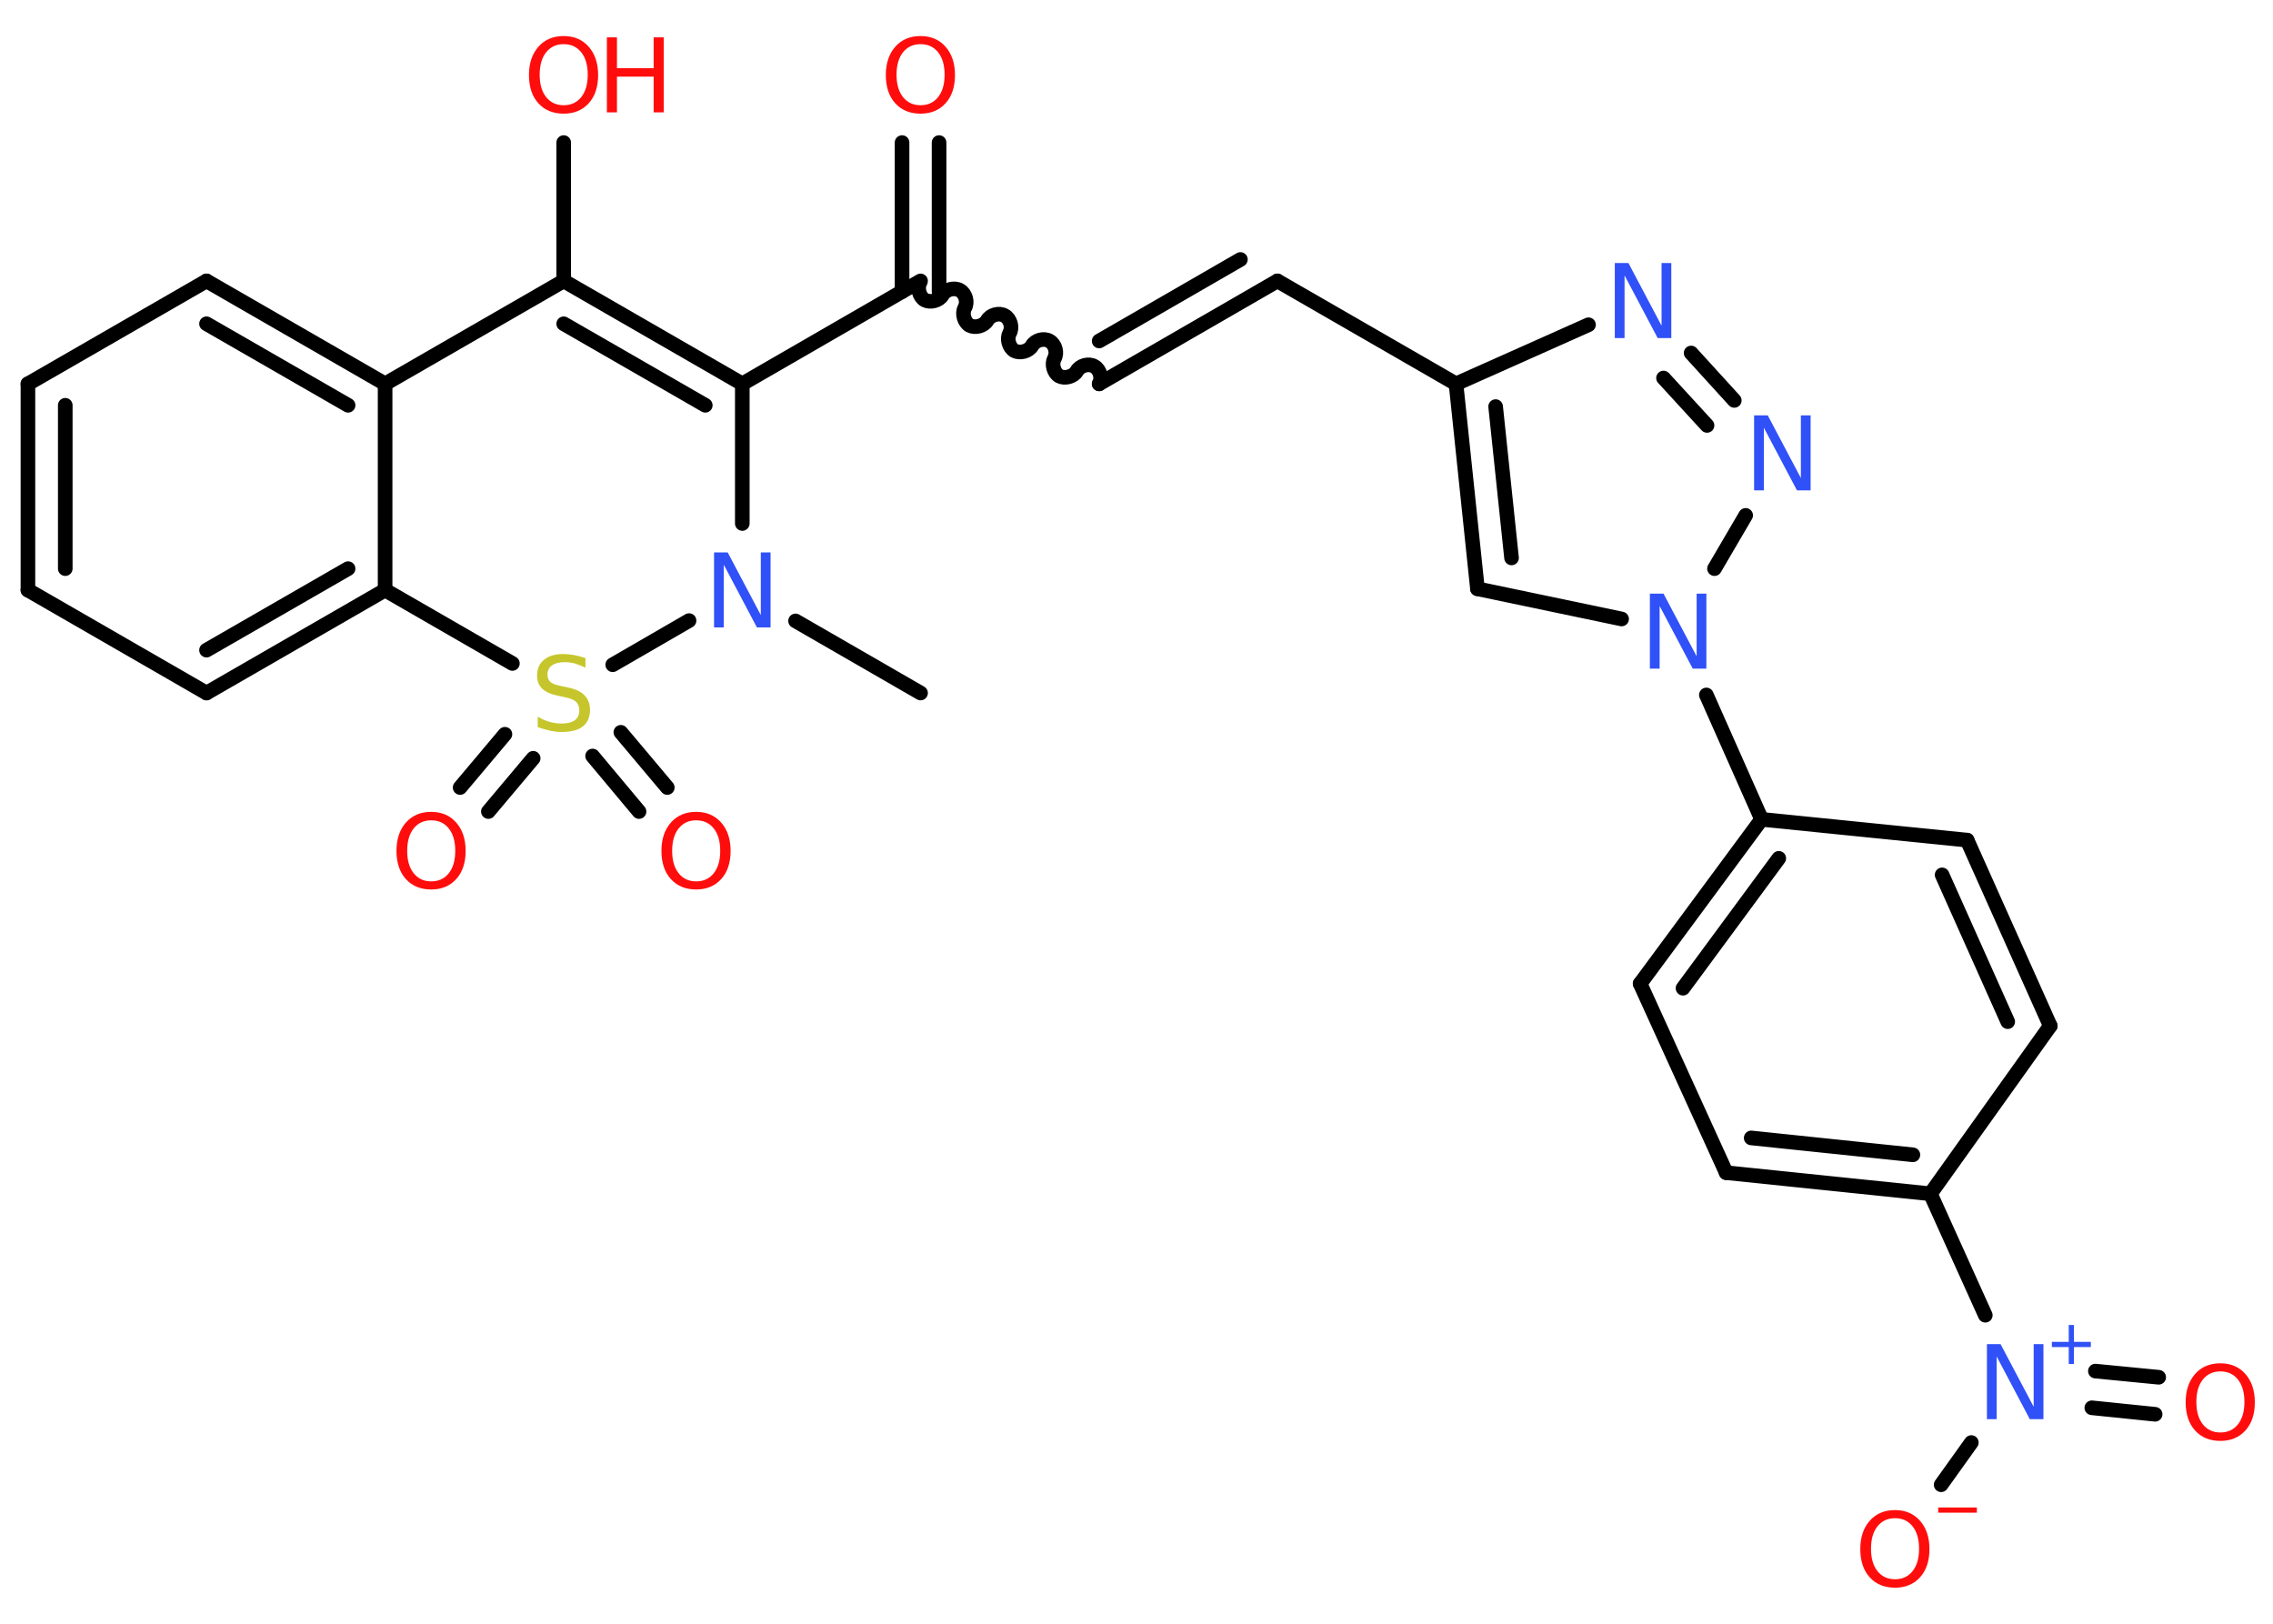 <?xml version='1.0' encoding='UTF-8'?>
<!DOCTYPE svg PUBLIC "-//W3C//DTD SVG 1.1//EN" "http://www.w3.org/Graphics/SVG/1.1/DTD/svg11.dtd">
<svg version='1.2' xmlns='http://www.w3.org/2000/svg' xmlns:xlink='http://www.w3.org/1999/xlink' width='70.0mm' height='50.0mm' viewBox='0 0 70.0 50.0'>
  <desc>Generated by the Chemistry Development Kit (http://github.com/cdk)</desc>
  <g stroke-linecap='round' stroke-linejoin='round' stroke='#000000' stroke-width='.45' fill='#FF0D0D'>
    <rect x='.0' y='.0' width='70.0' height='50.0' fill='#FFFFFF' stroke='none'/>
    <g id='mol1' class='mol'>
      <line id='mol1bnd1' class='bond' x1='28.35' y1='21.34' x2='24.5' y2='19.12'/>
      <line id='mol1bnd2' class='bond' x1='22.86' y1='16.12' x2='22.86' y2='11.82'/>
      <line id='mol1bnd3' class='bond' x1='22.86' y1='11.82' x2='28.35' y2='8.65'/>
      <g id='mol1bnd4' class='bond'>
        <line x1='27.78' y1='8.98' x2='27.78' y2='4.39'/>
        <line x1='28.92' y1='8.98' x2='28.92' y2='4.39'/>
      </g>
      <path id='mol1bnd5' class='bond' d='M33.85 11.82c.1 -.17 .03 -.44 -.15 -.54c-.17 -.1 -.44 -.03 -.54 .15c-.1 .17 -.37 .24 -.54 .15c-.17 -.1 -.24 -.37 -.15 -.54c.1 -.17 .03 -.44 -.15 -.54c-.17 -.1 -.44 -.03 -.54 .15c-.1 .17 -.37 .24 -.54 .15c-.17 -.1 -.24 -.37 -.15 -.54c.1 -.17 .03 -.44 -.15 -.54c-.17 -.1 -.44 -.03 -.54 .15c-.1 .17 -.37 .24 -.54 .15c-.17 -.1 -.24 -.37 -.15 -.54c.1 -.17 .03 -.44 -.15 -.54c-.17 -.1 -.44 -.03 -.54 .15c-.1 .17 -.37 .24 -.54 .15c-.17 -.1 -.24 -.37 -.15 -.54' fill='none' stroke='#000000' stroke-width='.45'/>
      <g id='mol1bnd6' class='bond'>
        <line x1='33.85' y1='11.82' x2='39.34' y2='8.65'/>
        <line x1='33.85' y1='10.5' x2='38.2' y2='7.99'/>
      </g>
      <line id='mol1bnd7' class='bond' x1='39.34' y1='8.65' x2='44.84' y2='11.82'/>
      <g id='mol1bnd8' class='bond'>
        <line x1='44.84' y1='11.82' x2='45.5' y2='18.13'/>
        <line x1='46.06' y1='12.52' x2='46.55' y2='17.18'/>
      </g>
      <line id='mol1bnd9' class='bond' x1='45.5' y1='18.13' x2='49.94' y2='19.06'/>
      <line id='mol1bnd10' class='bond' x1='52.55' y1='21.4' x2='54.25' y2='25.23'/>
      <g id='mol1bnd11' class='bond'>
        <line x1='54.25' y1='25.23' x2='50.51' y2='30.29'/>
        <line x1='54.78' y1='26.43' x2='51.83' y2='30.43'/>
      </g>
      <line id='mol1bnd12' class='bond' x1='50.51' y1='30.29' x2='53.16' y2='36.11'/>
      <g id='mol1bnd13' class='bond'>
        <line x1='53.16' y1='36.11' x2='59.45' y2='36.76'/>
        <line x1='53.93' y1='35.04' x2='58.91' y2='35.56'/>
      </g>
      <line id='mol1bnd14' class='bond' x1='59.45' y1='36.76' x2='61.14' y2='40.5'/>
      <g id='mol1bnd15' class='bond'>
        <line x1='64.53' y1='42.22' x2='66.48' y2='42.41'/>
        <line x1='64.42' y1='43.35' x2='66.37' y2='43.55'/>
      </g>
      <line id='mol1bnd16' class='bond' x1='60.71' y1='44.42' x2='59.78' y2='45.72'/>
      <line id='mol1bnd17' class='bond' x1='59.45' y1='36.76' x2='63.14' y2='31.59'/>
      <g id='mol1bnd18' class='bond'>
        <line x1='63.14' y1='31.59' x2='60.58' y2='25.87'/>
        <line x1='61.83' y1='31.46' x2='59.81' y2='26.94'/>
      </g>
      <line id='mol1bnd19' class='bond' x1='54.25' y1='25.23' x2='60.58' y2='25.87'/>
      <line id='mol1bnd20' class='bond' x1='52.8' y1='17.51' x2='53.76' y2='15.87'/>
      <g id='mol1bnd21' class='bond'>
        <line x1='53.41' y1='12.33' x2='52.08' y2='10.87'/>
        <line x1='52.57' y1='13.1' x2='51.23' y2='11.64'/>
      </g>
      <line id='mol1bnd22' class='bond' x1='44.84' y1='11.82' x2='48.92' y2='10.0'/>
      <g id='mol1bnd23' class='bond'>
        <line x1='22.86' y1='11.82' x2='17.36' y2='8.65'/>
        <line x1='21.72' y1='12.48' x2='17.36' y2='9.97'/>
      </g>
      <line id='mol1bnd24' class='bond' x1='17.36' y1='8.65' x2='17.36' y2='4.39'/>
      <line id='mol1bnd25' class='bond' x1='17.36' y1='8.65' x2='11.86' y2='11.82'/>
      <g id='mol1bnd26' class='bond'>
        <line x1='11.86' y1='11.82' x2='6.36' y2='8.65'/>
        <line x1='10.72' y1='12.48' x2='6.36' y2='9.97'/>
      </g>
      <line id='mol1bnd27' class='bond' x1='6.36' y1='8.65' x2='.86' y2='11.82'/>
      <g id='mol1bnd28' class='bond'>
        <line x1='.86' y1='11.82' x2='.86' y2='18.17'/>
        <line x1='2.01' y1='12.48' x2='2.01' y2='17.51'/>
      </g>
      <line id='mol1bnd29' class='bond' x1='.86' y1='18.17' x2='6.36' y2='21.34'/>
      <g id='mol1bnd30' class='bond'>
        <line x1='6.36' y1='21.34' x2='11.86' y2='18.17'/>
        <line x1='6.36' y1='20.02' x2='10.72' y2='17.51'/>
      </g>
      <line id='mol1bnd31' class='bond' x1='11.86' y1='11.82' x2='11.86' y2='18.17'/>
      <line id='mol1bnd32' class='bond' x1='11.86' y1='18.17' x2='15.78' y2='20.43'/>
      <line id='mol1bnd33' class='bond' x1='21.22' y1='19.11' x2='18.87' y2='20.47'/>
      <g id='mol1bnd34' class='bond'>
        <line x1='16.42' y1='23.35' x2='15.04' y2='24.99'/>
        <line x1='15.55' y1='22.61' x2='14.17' y2='24.25'/>
      </g>
      <g id='mol1bnd35' class='bond'>
        <line x1='19.12' y1='22.55' x2='20.55' y2='24.25'/>
        <line x1='18.25' y1='23.28' x2='19.68' y2='24.99'/>
      </g>
      <path id='mol1atm2' class='atom' d='M21.99 17.01h.42l1.02 1.93v-1.93h.3v2.31h-.42l-1.02 -1.93v1.93h-.3v-2.31z' stroke='none' fill='#3050F8'/>
      <path id='mol1atm5' class='atom' d='M28.35 1.36q-.34 .0 -.54 .25q-.2 .25 -.2 .69q.0 .44 .2 .69q.2 .25 .54 .25q.34 .0 .54 -.25q.2 -.25 .2 -.69q.0 -.44 -.2 -.69q-.2 -.25 -.54 -.25zM28.35 1.11q.48 .0 .77 .33q.29 .33 .29 .87q.0 .55 -.29 .87q-.29 .32 -.77 .32q-.49 .0 -.78 -.32q-.29 -.32 -.29 -.87q.0 -.54 .29 -.87q.29 -.33 .78 -.33z' stroke='none'/>
      <path id='mol1atm10' class='atom' d='M50.81 18.28h.42l1.02 1.93v-1.93h.3v2.31h-.42l-1.02 -1.93v1.93h-.3v-2.31z' stroke='none' fill='#3050F8'/>
      <g id='mol1atm15' class='atom'>
        <path d='M61.19 41.39h.42l1.02 1.93v-1.93h.3v2.31h-.42l-1.02 -1.93v1.93h-.3v-2.31z' stroke='none' fill='#3050F8'/>
        <path d='M63.87 40.8v.52h.52v.16h-.52v.52h-.16v-.52h-.52v-.16h.52v-.52h.16z' stroke='none' fill='#3050F8'/>
      </g>
      <path id='mol1atm16' class='atom' d='M68.38 42.23q-.34 .0 -.54 .25q-.2 .25 -.2 .69q.0 .44 .2 .69q.2 .25 .54 .25q.34 .0 .54 -.25q.2 -.25 .2 -.69q.0 -.44 -.2 -.69q-.2 -.25 -.54 -.25zM68.38 41.98q.48 .0 .77 .33q.29 .33 .29 .87q.0 .55 -.29 .87q-.29 .32 -.77 .32q-.49 .0 -.78 -.32q-.29 -.32 -.29 -.87q.0 -.54 .29 -.87q.29 -.33 .78 -.33z' stroke='none'/>
      <g id='mol1atm17' class='atom'>
        <path d='M58.36 46.75q-.34 .0 -.54 .25q-.2 .25 -.2 .69q.0 .44 .2 .69q.2 .25 .54 .25q.34 .0 .54 -.25q.2 -.25 .2 -.69q.0 -.44 -.2 -.69q-.2 -.25 -.54 -.25zM58.36 46.5q.48 .0 .77 .33q.29 .33 .29 .87q.0 .55 -.29 .87q-.29 .32 -.77 .32q-.49 .0 -.78 -.32q-.29 -.32 -.29 -.87q.0 -.54 .29 -.87q.29 -.33 .78 -.33z' stroke='none'/>
        <path d='M59.69 46.42h1.19v.16h-1.19v-.16z' stroke='none'/>
      </g>
      <path id='mol1atm20' class='atom' d='M54.02 12.79h.42l1.02 1.93v-1.93h.3v2.31h-.42l-1.02 -1.93v1.93h-.3v-2.31z' stroke='none' fill='#3050F8'/>
      <path id='mol1atm21' class='atom' d='M49.73 8.1h.42l1.02 1.93v-1.93h.3v2.31h-.42l-1.02 -1.93v1.93h-.3v-2.31z' stroke='none' fill='#3050F8'/>
      <g id='mol1atm23' class='atom'>
        <path d='M17.36 1.36q-.34 .0 -.54 .25q-.2 .25 -.2 .69q.0 .44 .2 .69q.2 .25 .54 .25q.34 .0 .54 -.25q.2 -.25 .2 -.69q.0 -.44 -.2 -.69q-.2 -.25 -.54 -.25zM17.36 1.11q.48 .0 .77 .33q.29 .33 .29 .87q.0 .55 -.29 .87q-.29 .32 -.77 .32q-.49 .0 -.78 -.32q-.29 -.32 -.29 -.87q.0 -.54 .29 -.87q.29 -.33 .78 -.33z' stroke='none'/>
        <path d='M18.69 1.15h.31v.95h1.13v-.95h.31v2.31h-.31v-1.1h-1.13v1.1h-.31v-2.31z' stroke='none'/>
      </g>
      <path id='mol1atm30' class='atom' d='M18.03 20.26v.3q-.17 -.08 -.33 -.13q-.16 -.04 -.31 -.04q-.25 .0 -.39 .1q-.14 .1 -.14 .28q.0 .15 .09 .23q.09 .08 .35 .13l.19 .04q.35 .07 .51 .24q.17 .17 .17 .45q.0 .33 -.22 .51q-.22 .17 -.66 .17q-.16 .0 -.35 -.04q-.18 -.04 -.38 -.11v-.32q.19 .11 .37 .16q.18 .05 .36 .05q.27 .0 .41 -.1q.14 -.1 .14 -.3q.0 -.17 -.1 -.27q-.1 -.09 -.34 -.14l-.19 -.04q-.35 -.07 -.51 -.22q-.16 -.15 -.16 -.41q.0 -.31 .21 -.48q.21 -.18 .59 -.18q.16 .0 .33 .03q.17 .03 .34 .09z' stroke='none' fill='#C6C62C'/>
      <path id='mol1atm31' class='atom' d='M13.28 25.26q-.34 .0 -.54 .25q-.2 .25 -.2 .69q.0 .44 .2 .69q.2 .25 .54 .25q.34 .0 .54 -.25q.2 -.25 .2 -.69q.0 -.44 -.2 -.69q-.2 -.25 -.54 -.25zM13.28 25.0q.48 .0 .77 .33q.29 .33 .29 .87q.0 .55 -.29 .87q-.29 .32 -.77 .32q-.49 .0 -.78 -.32q-.29 -.32 -.29 -.87q.0 -.54 .29 -.87q.29 -.33 .78 -.33z' stroke='none'/>
      <path id='mol1atm32' class='atom' d='M21.44 25.26q-.34 .0 -.54 .25q-.2 .25 -.2 .69q.0 .44 .2 .69q.2 .25 .54 .25q.34 .0 .54 -.25q.2 -.25 .2 -.69q.0 -.44 -.2 -.69q-.2 -.25 -.54 -.25zM21.44 25.0q.48 .0 .77 .33q.29 .33 .29 .87q.0 .55 -.29 .87q-.29 .32 -.77 .32q-.49 .0 -.78 -.32q-.29 -.32 -.29 -.87q.0 -.54 .29 -.87q.29 -.33 .78 -.33z' stroke='none'/>
    </g>
  </g>
</svg>
